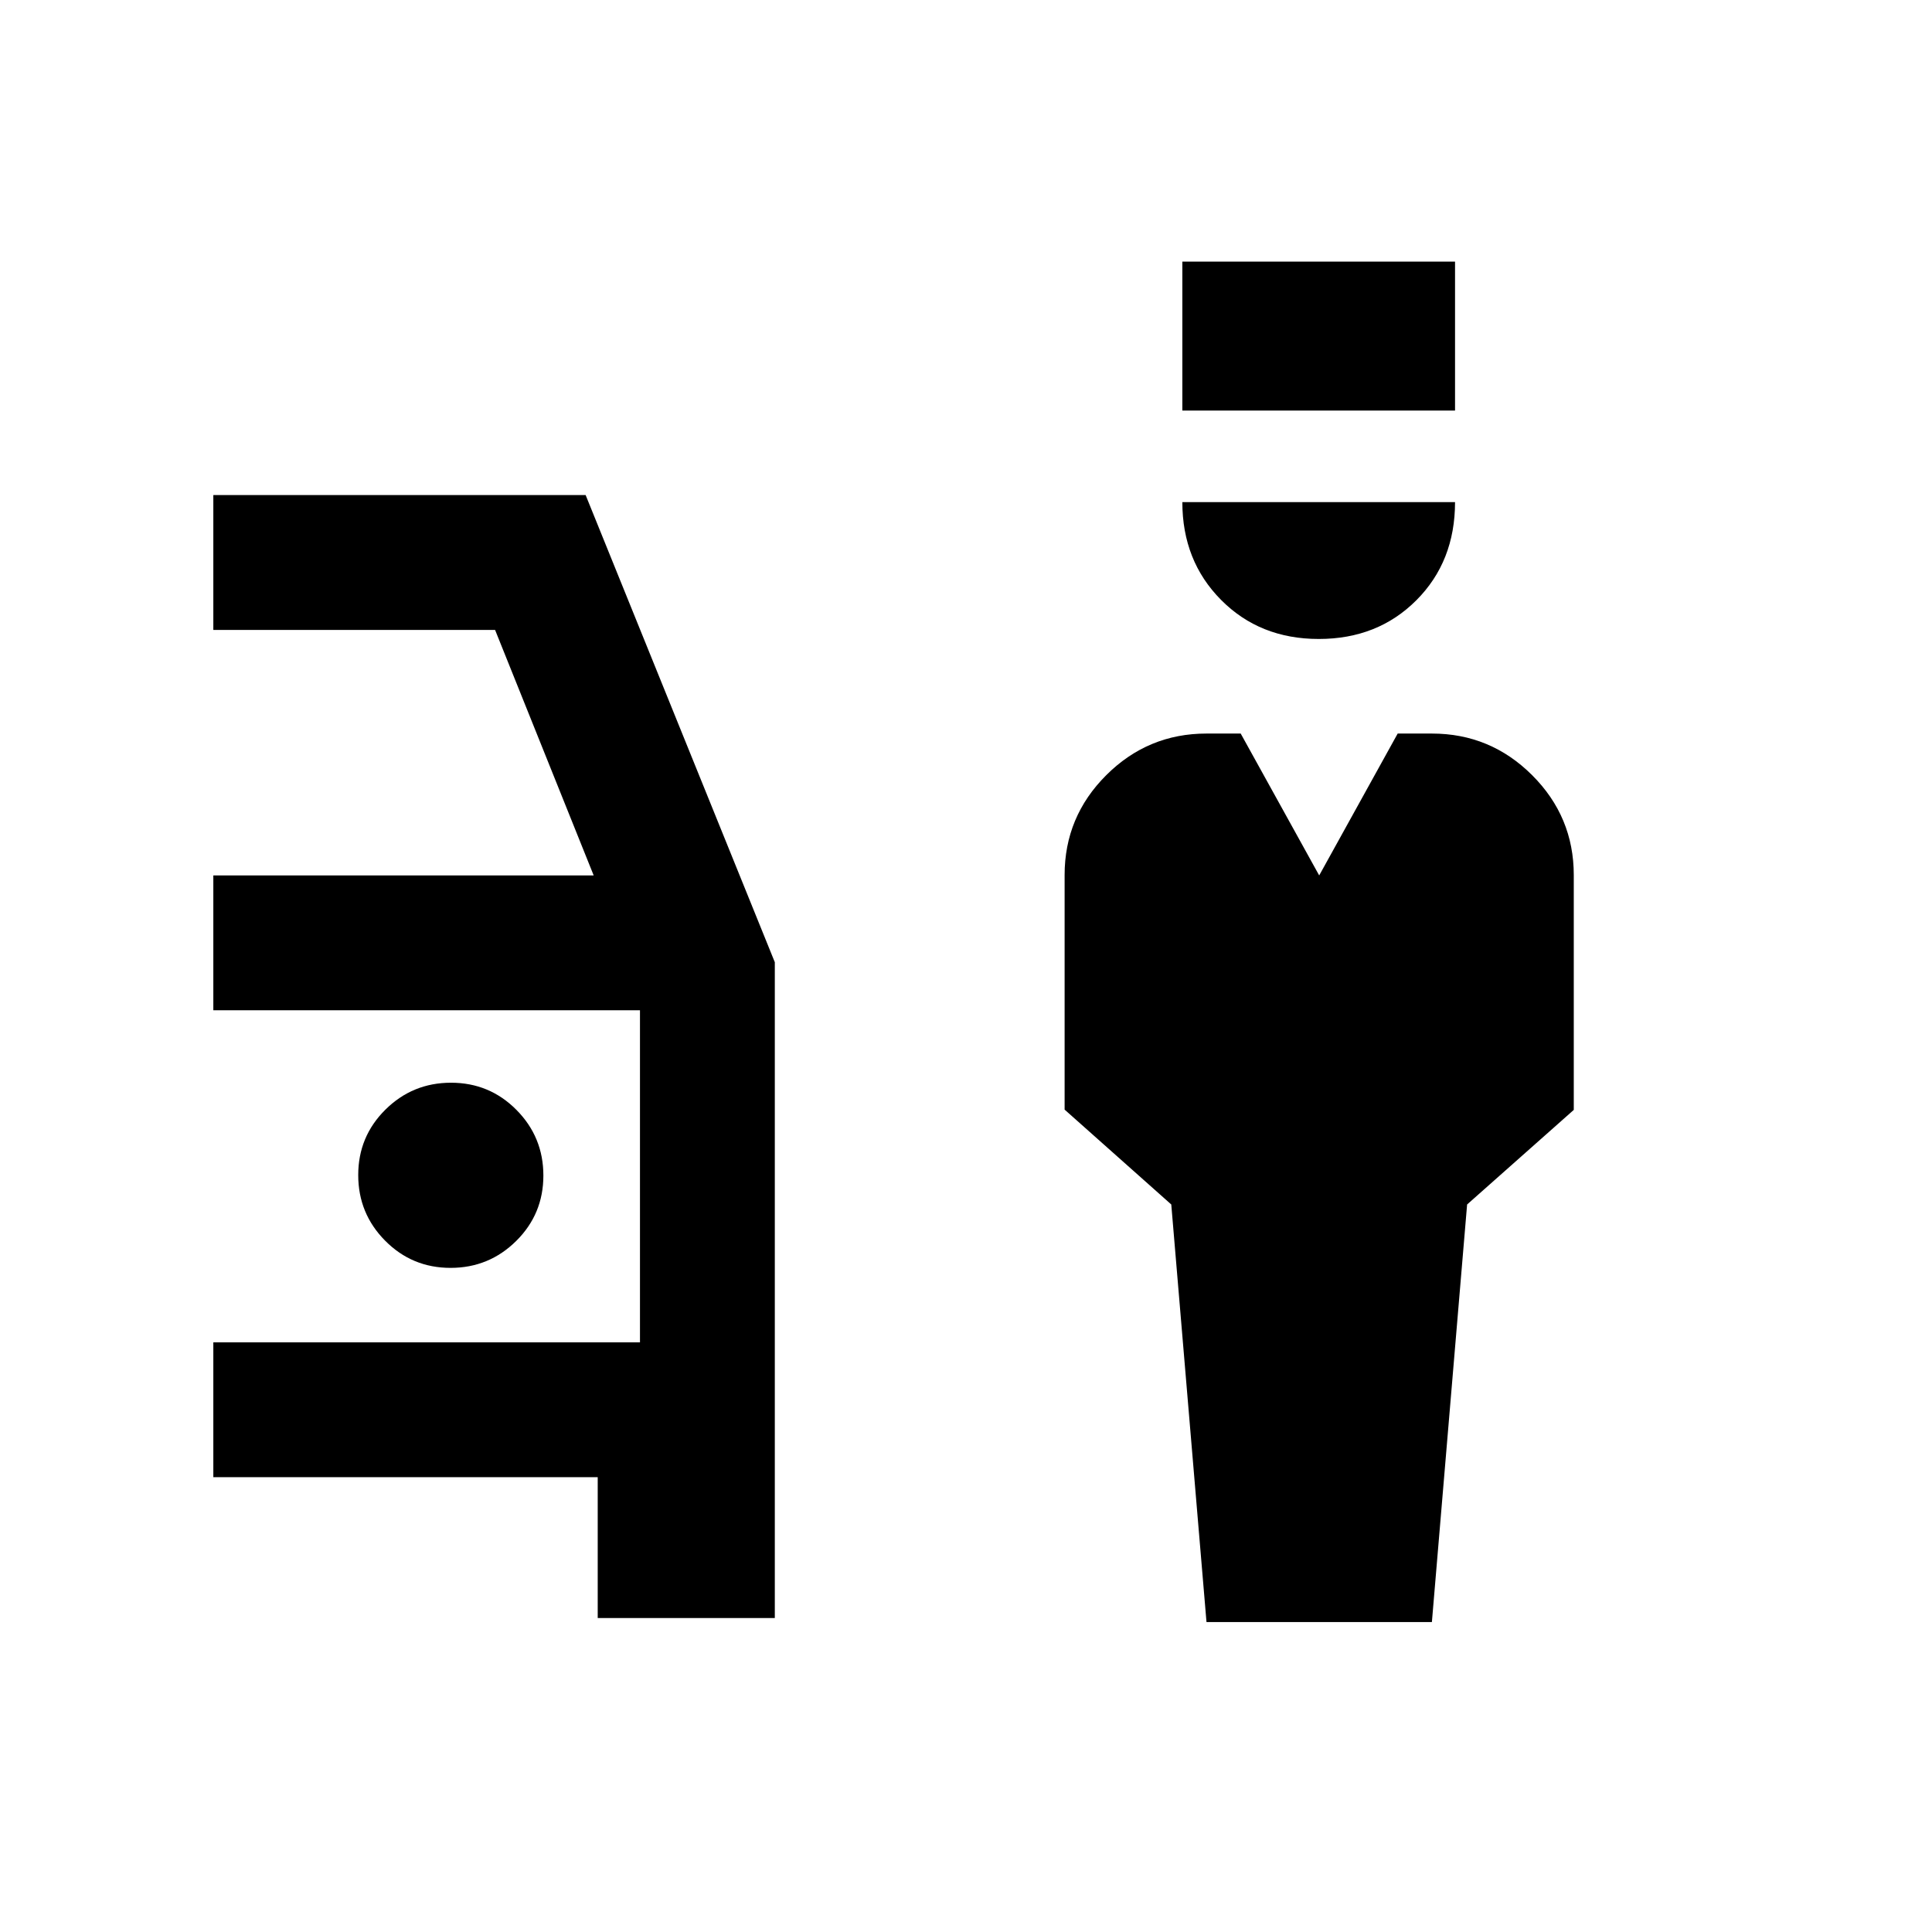 <svg xmlns="http://www.w3.org/2000/svg" height="20" viewBox="0 -960 960 960" width="20"><path d="M599.5-154 582-361.5l-53-47.14v-116.57q0-28.99 20.71-49.64 20.71-20.65 49.79-20.65h17l39 70.5 39-70.5h17q29.08 0 49.79 20.66T782-525.17v116.67l-53 47L711.5-154h-112Zm55.79-488.5q-29.29 0-48.54-19.4t-19.25-48.6H723q0 29.5-19.21 48.75t-48.5 19.25ZM587.5-756v-74H723v74H587.5ZM297-156v-70H106v-67h212v-165H106v-67h189l-49-122H106v-67h185l94 232.12V-156h-88Zm-73.12-174q19.12 0 32.62-13.38 13.5-13.38 13.5-32.5 0-19.12-13.38-32.62-13.38-13.5-32.5-13.5-19.12 0-32.62 13.38-13.5 13.38-13.5 32.5 0 19.12 13.38 32.62 13.38 13.5 32.5 13.5Z"/></svg>